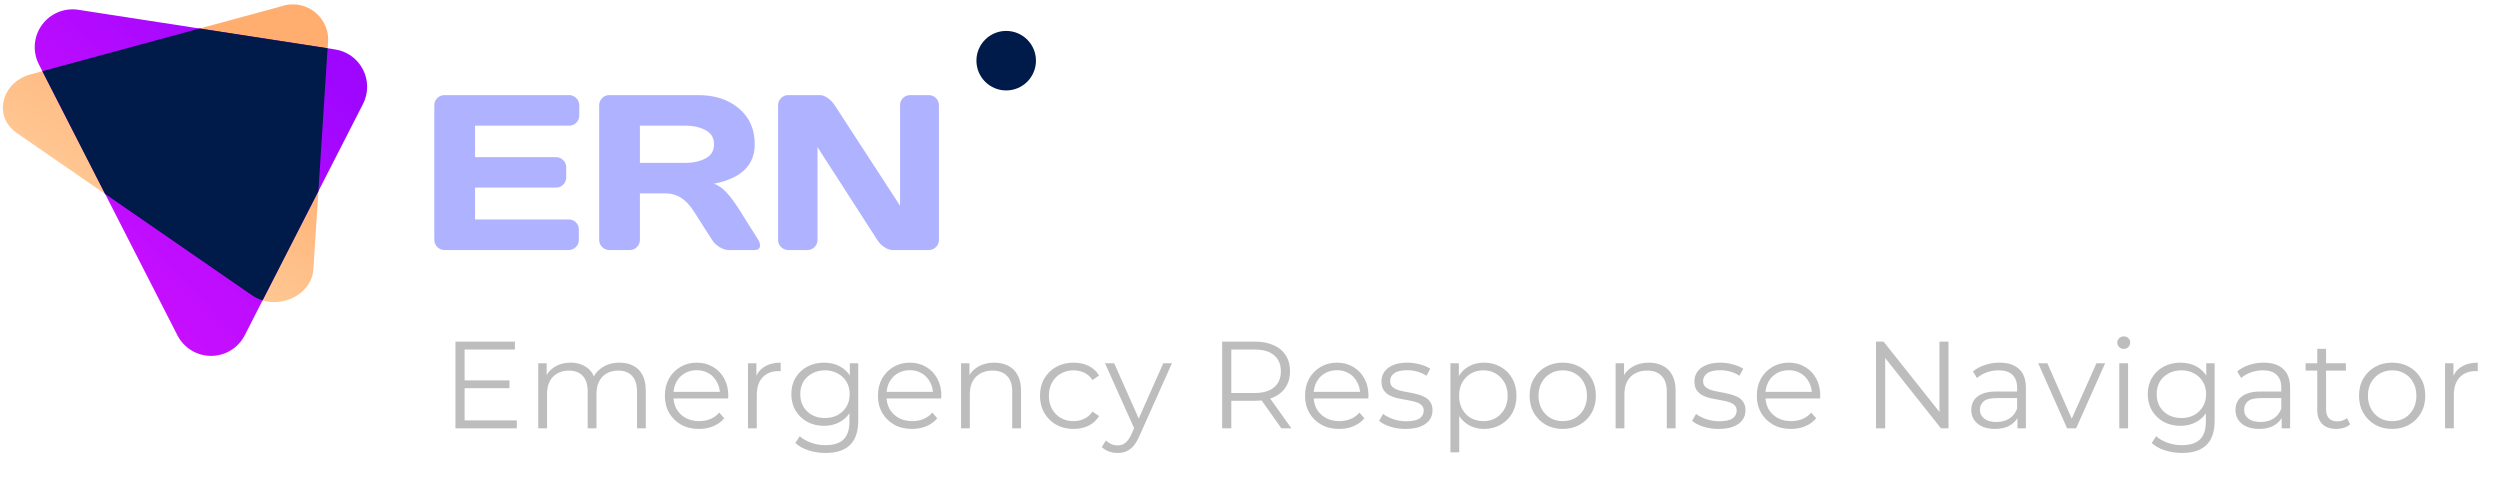 <svg width="251" height="48" viewBox="0 0 251 48" fill="none" xmlns="http://www.w3.org/2000/svg">
<path d="M46.548 38.189H51.151V38.972H46.548V38.189ZM46.647 42.207H51.885V43.003H45.727V34.295H51.698V35.091H46.647V42.207ZM62.2 36.41C62.731 36.41 63.191 36.513 63.581 36.721C63.979 36.92 64.286 37.227 64.502 37.641C64.726 38.056 64.838 38.578 64.838 39.209V43.003H63.955V39.296C63.955 38.607 63.789 38.089 63.457 37.741C63.133 37.384 62.673 37.206 62.076 37.206C61.628 37.206 61.238 37.301 60.907 37.492C60.583 37.674 60.33 37.944 60.148 38.301C59.974 38.649 59.886 39.072 59.886 39.569V43.003H59.003V39.296C59.003 38.607 58.837 38.089 58.506 37.741C58.174 37.384 57.709 37.206 57.112 37.206C56.673 37.206 56.287 37.301 55.955 37.492C55.624 37.674 55.367 37.944 55.184 38.301C55.01 38.649 54.923 39.072 54.923 39.569V43.003H54.04V36.472H54.886V38.238L54.749 37.927C54.948 37.455 55.267 37.086 55.707 36.82C56.154 36.547 56.681 36.41 57.286 36.41C57.925 36.41 58.468 36.571 58.916 36.895C59.364 37.21 59.654 37.687 59.787 38.325L59.439 38.189C59.629 37.658 59.965 37.231 60.446 36.907C60.936 36.575 61.52 36.41 62.2 36.41ZM70.185 43.065C69.505 43.065 68.908 42.924 68.394 42.642C67.879 42.352 67.477 41.958 67.187 41.46C66.897 40.955 66.751 40.378 66.751 39.731C66.751 39.084 66.888 38.512 67.162 38.014C67.444 37.517 67.825 37.127 68.306 36.845C68.796 36.555 69.343 36.41 69.948 36.41C70.562 36.41 71.106 36.551 71.578 36.833C72.059 37.106 72.437 37.496 72.71 38.002C72.984 38.5 73.121 39.076 73.121 39.731C73.121 39.773 73.117 39.818 73.108 39.868C73.108 39.91 73.108 39.955 73.108 40.005H67.423V39.346H72.636L72.287 39.607C72.287 39.134 72.184 38.715 71.976 38.35C71.777 37.977 71.504 37.687 71.155 37.48C70.807 37.272 70.405 37.169 69.948 37.169C69.501 37.169 69.099 37.272 68.742 37.48C68.385 37.687 68.107 37.977 67.908 38.35C67.709 38.724 67.61 39.151 67.61 39.632V39.769C67.61 40.266 67.718 40.706 67.933 41.087C68.157 41.46 68.464 41.755 68.854 41.97C69.252 42.178 69.704 42.281 70.21 42.281C70.608 42.281 70.977 42.211 71.317 42.07C71.665 41.929 71.964 41.713 72.213 41.423L72.71 41.995C72.42 42.344 72.055 42.609 71.615 42.791C71.184 42.974 70.707 43.065 70.185 43.065ZM75.096 43.003V36.472H75.942V38.251L75.855 37.94C76.038 37.442 76.344 37.065 76.776 36.808C77.207 36.542 77.742 36.41 78.38 36.41V37.268C78.347 37.268 78.314 37.268 78.281 37.268C78.248 37.26 78.215 37.256 78.181 37.256C77.493 37.256 76.954 37.467 76.564 37.89C76.174 38.305 75.98 38.898 75.98 39.669V43.003H75.096ZM82.896 45.478C82.299 45.478 81.726 45.391 81.179 45.217C80.632 45.043 80.188 44.794 79.848 44.471L80.296 43.799C80.603 44.073 80.98 44.288 81.428 44.446C81.884 44.612 82.365 44.695 82.871 44.695C83.7 44.695 84.31 44.5 84.7 44.11C85.089 43.729 85.284 43.132 85.284 42.319V40.689L85.409 39.569L85.322 38.45V36.472H86.168V42.207C86.168 43.335 85.89 44.16 85.334 44.682C84.787 45.213 83.974 45.478 82.896 45.478ZM82.734 42.754C82.112 42.754 81.552 42.621 81.055 42.356C80.557 42.082 80.163 41.705 79.873 41.224C79.591 40.743 79.45 40.191 79.45 39.569C79.45 38.947 79.591 38.4 79.873 37.927C80.163 37.446 80.557 37.073 81.055 36.808C81.552 36.542 82.112 36.41 82.734 36.41C83.315 36.41 83.837 36.53 84.302 36.77C84.766 37.011 85.135 37.367 85.409 37.84C85.682 38.313 85.819 38.889 85.819 39.569C85.819 40.249 85.682 40.826 85.409 41.299C85.135 41.771 84.766 42.132 84.302 42.381C83.837 42.63 83.315 42.754 82.734 42.754ZM82.821 41.97C83.302 41.97 83.729 41.871 84.102 41.672C84.476 41.465 84.77 41.182 84.986 40.826C85.201 40.461 85.309 40.042 85.309 39.569C85.309 39.097 85.201 38.682 84.986 38.325C84.77 37.969 84.476 37.691 84.102 37.492C83.729 37.285 83.302 37.181 82.821 37.181C82.348 37.181 81.921 37.285 81.54 37.492C81.167 37.691 80.872 37.969 80.656 38.325C80.449 38.682 80.346 39.097 80.346 39.569C80.346 40.042 80.449 40.461 80.656 40.826C80.872 41.182 81.167 41.465 81.54 41.672C81.921 41.871 82.348 41.97 82.821 41.97ZM91.577 43.065C90.897 43.065 90.3 42.924 89.786 42.642C89.272 42.352 88.869 41.958 88.579 41.46C88.289 40.955 88.144 40.378 88.144 39.731C88.144 39.084 88.281 38.512 88.554 38.014C88.836 37.517 89.218 37.127 89.699 36.845C90.188 36.555 90.735 36.41 91.341 36.41C91.954 36.41 92.498 36.551 92.971 36.833C93.451 37.106 93.829 37.496 94.103 38.002C94.376 38.5 94.513 39.076 94.513 39.731C94.513 39.773 94.509 39.818 94.501 39.868C94.501 39.91 94.501 39.955 94.501 40.005H88.816V39.346H94.028L93.68 39.607C93.68 39.134 93.576 38.715 93.369 38.35C93.169 37.977 92.896 37.687 92.547 37.48C92.199 37.272 91.797 37.169 91.341 37.169C90.893 37.169 90.491 37.272 90.134 37.48C89.778 37.687 89.5 37.977 89.301 38.35C89.102 38.724 89.002 39.151 89.002 39.632V39.769C89.002 40.266 89.11 40.706 89.326 41.087C89.549 41.46 89.856 41.755 90.246 41.97C90.644 42.178 91.096 42.281 91.602 42.281C92 42.281 92.369 42.211 92.709 42.07C93.058 41.929 93.356 41.713 93.605 41.423L94.103 41.995C93.812 42.344 93.447 42.609 93.008 42.791C92.576 42.974 92.1 43.065 91.577 43.065ZM99.823 36.41C100.353 36.41 100.818 36.513 101.216 36.721C101.622 36.92 101.937 37.227 102.161 37.641C102.393 38.056 102.51 38.578 102.51 39.209V43.003H101.626V39.296C101.626 38.607 101.452 38.089 101.104 37.741C100.764 37.384 100.283 37.206 99.661 37.206C99.196 37.206 98.79 37.301 98.442 37.492C98.102 37.674 97.836 37.944 97.645 38.301C97.463 38.649 97.372 39.072 97.372 39.569V43.003H96.489V36.472H97.335V38.263L97.198 37.927C97.405 37.455 97.737 37.086 98.193 36.82C98.649 36.547 99.192 36.41 99.823 36.41ZM107.785 43.065C107.138 43.065 106.558 42.924 106.043 42.642C105.538 42.352 105.139 41.958 104.849 41.46C104.559 40.955 104.414 40.378 104.414 39.731C104.414 39.076 104.559 38.5 104.849 38.002C105.139 37.504 105.538 37.115 106.043 36.833C106.558 36.551 107.138 36.41 107.785 36.41C108.341 36.41 108.842 36.517 109.29 36.733C109.738 36.949 110.091 37.272 110.348 37.703L109.688 38.151C109.464 37.819 109.187 37.575 108.855 37.417C108.523 37.26 108.162 37.181 107.773 37.181C107.308 37.181 106.889 37.289 106.516 37.504C106.143 37.712 105.849 38.006 105.633 38.388C105.417 38.769 105.309 39.217 105.309 39.731C105.309 40.245 105.417 40.693 105.633 41.075C105.849 41.456 106.143 41.755 106.516 41.97C106.889 42.178 107.308 42.281 107.773 42.281C108.162 42.281 108.523 42.203 108.855 42.045C109.187 41.888 109.464 41.647 109.688 41.324L110.348 41.771C110.091 42.194 109.738 42.518 109.29 42.742C108.842 42.957 108.341 43.065 107.785 43.065ZM112.213 45.478C111.906 45.478 111.612 45.429 111.33 45.329C111.056 45.23 110.82 45.08 110.621 44.881L111.031 44.222C111.197 44.38 111.375 44.5 111.566 44.583C111.765 44.674 111.985 44.72 112.226 44.72C112.516 44.72 112.765 44.637 112.972 44.471C113.188 44.313 113.391 44.031 113.582 43.625L114.005 42.667L114.104 42.53L116.791 36.472H117.662L114.39 43.787C114.208 44.21 114.005 44.545 113.781 44.794C113.565 45.043 113.329 45.217 113.071 45.317C112.814 45.425 112.528 45.478 112.213 45.478ZM113.955 43.19L110.944 36.472H111.865L114.527 42.468L113.955 43.19ZM122.704 43.003V34.295H125.963C126.701 34.295 127.336 34.415 127.866 34.656C128.397 34.888 128.803 35.228 129.085 35.676C129.376 36.115 129.521 36.65 129.521 37.281C129.521 37.894 129.376 38.425 129.085 38.873C128.803 39.312 128.397 39.652 127.866 39.893C127.336 40.125 126.701 40.241 125.963 40.241H123.214L123.624 39.818V43.003H122.704ZM128.65 43.003L126.411 39.843H127.406L129.658 43.003H128.65ZM123.624 39.893L123.214 39.458H125.938C126.809 39.458 127.468 39.267 127.916 38.885C128.372 38.504 128.6 37.969 128.6 37.281C128.6 36.584 128.372 36.045 127.916 35.663C127.468 35.282 126.809 35.091 125.938 35.091H123.214L123.624 34.656V39.893ZM134.459 43.065C133.779 43.065 133.182 42.924 132.668 42.642C132.153 42.352 131.751 41.958 131.461 41.46C131.171 40.955 131.025 40.378 131.025 39.731C131.025 39.084 131.162 38.512 131.436 38.014C131.718 37.517 132.099 37.127 132.58 36.845C133.07 36.555 133.617 36.41 134.223 36.41C134.836 36.41 135.379 36.551 135.852 36.833C136.333 37.106 136.711 37.496 136.984 38.002C137.258 38.5 137.395 39.076 137.395 39.731C137.395 39.773 137.391 39.818 137.382 39.868C137.382 39.91 137.382 39.955 137.382 40.005H131.697V39.346H136.91L136.561 39.607C136.561 39.134 136.458 38.715 136.25 38.35C136.051 37.977 135.778 37.687 135.429 37.48C135.081 37.272 134.679 37.169 134.223 37.169C133.775 37.169 133.372 37.272 133.016 37.48C132.659 37.687 132.381 37.977 132.182 38.35C131.983 38.724 131.884 39.151 131.884 39.632V39.769C131.884 40.266 131.992 40.706 132.207 41.087C132.431 41.46 132.738 41.755 133.128 41.97C133.526 42.178 133.978 42.281 134.484 42.281C134.882 42.281 135.251 42.211 135.591 42.07C135.939 41.929 136.238 41.713 136.487 41.423L136.984 41.995C136.694 42.344 136.329 42.609 135.89 42.791C135.458 42.974 134.981 43.065 134.459 43.065ZM141.124 43.065C140.585 43.065 140.075 42.99 139.594 42.841C139.113 42.684 138.736 42.489 138.462 42.257L138.86 41.56C139.126 41.759 139.466 41.933 139.88 42.082C140.295 42.223 140.73 42.294 141.187 42.294C141.809 42.294 142.256 42.199 142.53 42.008C142.804 41.809 142.941 41.547 142.941 41.224C142.941 40.983 142.862 40.797 142.704 40.664C142.555 40.523 142.356 40.419 142.107 40.353C141.858 40.279 141.58 40.216 141.274 40.167C140.967 40.117 140.66 40.059 140.353 39.992C140.054 39.926 139.781 39.831 139.532 39.706C139.283 39.574 139.08 39.395 138.922 39.171C138.773 38.947 138.699 38.649 138.699 38.276C138.699 37.919 138.798 37.6 138.997 37.318C139.196 37.036 139.486 36.816 139.868 36.658C140.258 36.493 140.73 36.41 141.286 36.41C141.709 36.41 142.132 36.468 142.555 36.584C142.978 36.692 143.326 36.837 143.6 37.019L143.214 37.728C142.924 37.529 142.613 37.388 142.281 37.305C141.95 37.214 141.618 37.169 141.286 37.169C140.697 37.169 140.262 37.272 139.98 37.48C139.706 37.678 139.569 37.936 139.569 38.251C139.569 38.5 139.644 38.694 139.793 38.836C139.951 38.977 140.154 39.088 140.403 39.171C140.66 39.246 140.938 39.308 141.236 39.358C141.543 39.408 141.846 39.47 142.144 39.545C142.451 39.611 142.729 39.706 142.978 39.831C143.235 39.947 143.438 40.117 143.587 40.341C143.745 40.556 143.824 40.843 143.824 41.199C143.824 41.581 143.716 41.912 143.5 42.194C143.293 42.468 142.986 42.684 142.58 42.841C142.182 42.99 141.697 43.065 141.124 43.065ZM148.994 43.065C148.43 43.065 147.92 42.937 147.463 42.679C147.007 42.414 146.642 42.037 146.369 41.547C146.103 41.05 145.971 40.444 145.971 39.731C145.971 39.018 146.103 38.417 146.369 37.927C146.634 37.43 146.995 37.052 147.451 36.795C147.907 36.538 148.421 36.41 148.994 36.41C149.616 36.41 150.171 36.551 150.661 36.833C151.158 37.106 151.548 37.496 151.83 38.002C152.112 38.5 152.253 39.076 152.253 39.731C152.253 40.395 152.112 40.975 151.83 41.473C151.548 41.97 151.158 42.36 150.661 42.642C150.171 42.924 149.616 43.065 148.994 43.065ZM145.622 45.416V36.472H146.468V38.437L146.381 39.744L146.506 41.062V45.416H145.622ZM148.931 42.281C149.396 42.281 149.81 42.178 150.175 41.97C150.54 41.755 150.831 41.456 151.046 41.075C151.262 40.685 151.37 40.237 151.37 39.731C151.37 39.225 151.262 38.782 151.046 38.4C150.831 38.019 150.54 37.72 150.175 37.504C149.81 37.289 149.396 37.181 148.931 37.181C148.467 37.181 148.048 37.289 147.675 37.504C147.31 37.72 147.02 38.019 146.804 38.4C146.597 38.782 146.493 39.225 146.493 39.731C146.493 40.237 146.597 40.685 146.804 41.075C147.02 41.456 147.31 41.755 147.675 41.97C148.048 42.178 148.467 42.281 148.931 42.281ZM156.893 43.065C156.263 43.065 155.695 42.924 155.189 42.642C154.691 42.352 154.297 41.958 154.007 41.46C153.717 40.955 153.572 40.378 153.572 39.731C153.572 39.076 153.717 38.5 154.007 38.002C154.297 37.504 154.691 37.115 155.189 36.833C155.687 36.551 156.255 36.41 156.893 36.41C157.54 36.41 158.112 36.551 158.61 36.833C159.116 37.115 159.51 37.504 159.792 38.002C160.082 38.5 160.227 39.076 160.227 39.731C160.227 40.378 160.082 40.955 159.792 41.46C159.51 41.958 159.116 42.352 158.61 42.642C158.104 42.924 157.532 43.065 156.893 43.065ZM156.893 42.281C157.366 42.281 157.785 42.178 158.15 41.97C158.515 41.755 158.801 41.456 159.008 41.075C159.224 40.685 159.332 40.237 159.332 39.731C159.332 39.217 159.224 38.769 159.008 38.388C158.801 38.006 158.515 37.712 158.15 37.504C157.785 37.289 157.37 37.181 156.906 37.181C156.441 37.181 156.027 37.289 155.662 37.504C155.297 37.712 155.007 38.006 154.791 38.388C154.575 38.769 154.467 39.217 154.467 39.731C154.467 40.237 154.575 40.685 154.791 41.075C155.007 41.456 155.297 41.755 155.662 41.97C156.027 42.178 156.437 42.281 156.893 42.281ZM165.542 36.41C166.073 36.41 166.537 36.513 166.935 36.721C167.342 36.92 167.657 37.227 167.881 37.641C168.113 38.056 168.229 38.578 168.229 39.209V43.003H167.346V39.296C167.346 38.607 167.172 38.089 166.824 37.741C166.484 37.384 166.002 37.206 165.38 37.206C164.916 37.206 164.51 37.301 164.161 37.492C163.821 37.674 163.556 37.944 163.365 38.301C163.183 38.649 163.091 39.072 163.091 39.569V43.003H162.208V36.472H163.054V38.263L162.917 37.927C163.125 37.455 163.456 37.086 163.913 36.82C164.369 36.547 164.912 36.41 165.542 36.41ZM172.547 43.065C172.008 43.065 171.498 42.99 171.017 42.841C170.536 42.684 170.158 42.489 169.885 42.257L170.283 41.56C170.548 41.759 170.888 41.933 171.303 42.082C171.717 42.223 172.153 42.294 172.609 42.294C173.231 42.294 173.679 42.199 173.953 42.008C174.226 41.809 174.363 41.547 174.363 41.224C174.363 40.983 174.284 40.797 174.127 40.664C173.977 40.523 173.778 40.419 173.53 40.353C173.281 40.279 173.003 40.216 172.696 40.167C172.389 40.117 172.082 40.059 171.776 39.992C171.477 39.926 171.203 39.831 170.954 39.706C170.706 39.574 170.503 39.395 170.345 39.171C170.196 38.947 170.121 38.649 170.121 38.276C170.121 37.919 170.221 37.6 170.42 37.318C170.619 37.036 170.909 36.816 171.29 36.658C171.68 36.493 172.153 36.41 172.709 36.41C173.132 36.41 173.554 36.468 173.977 36.584C174.4 36.692 174.749 36.837 175.022 37.019L174.637 37.728C174.347 37.529 174.036 37.388 173.704 37.305C173.372 37.214 173.04 37.169 172.709 37.169C172.12 37.169 171.684 37.272 171.402 37.48C171.129 37.678 170.992 37.936 170.992 38.251C170.992 38.5 171.066 38.694 171.216 38.836C171.373 38.977 171.577 39.088 171.825 39.171C172.082 39.246 172.36 39.308 172.659 39.358C172.966 39.408 173.268 39.47 173.567 39.545C173.874 39.611 174.152 39.706 174.4 39.831C174.658 39.947 174.861 40.117 175.01 40.341C175.168 40.556 175.246 40.843 175.246 41.199C175.246 41.581 175.139 41.912 174.923 42.194C174.716 42.468 174.409 42.684 174.002 42.841C173.604 42.99 173.119 43.065 172.547 43.065ZM179.819 43.065C179.139 43.065 178.542 42.924 178.028 42.642C177.513 42.352 177.111 41.958 176.821 41.46C176.531 40.955 176.385 40.378 176.385 39.731C176.385 39.084 176.522 38.512 176.796 38.014C177.078 37.517 177.459 37.127 177.94 36.845C178.43 36.555 178.977 36.41 179.583 36.41C180.196 36.41 180.74 36.551 181.212 36.833C181.693 37.106 182.071 37.496 182.344 38.002C182.618 38.5 182.755 39.076 182.755 39.731C182.755 39.773 182.751 39.818 182.742 39.868C182.742 39.91 182.742 39.955 182.742 40.005H177.057V39.346H182.27L181.921 39.607C181.921 39.134 181.818 38.715 181.61 38.35C181.411 37.977 181.138 37.687 180.789 37.48C180.441 37.272 180.039 37.169 179.583 37.169C179.135 37.169 178.733 37.272 178.376 37.48C178.019 37.687 177.741 37.977 177.542 38.35C177.343 38.724 177.244 39.151 177.244 39.632V39.769C177.244 40.266 177.352 40.706 177.567 41.087C177.791 41.46 178.098 41.755 178.488 41.97C178.886 42.178 179.338 42.281 179.844 42.281C180.242 42.281 180.611 42.211 180.951 42.07C181.299 41.929 181.598 41.713 181.847 41.423L182.344 41.995C182.054 42.344 181.689 42.609 181.25 42.791C180.818 42.974 180.341 43.065 179.819 43.065ZM188.35 43.003V34.295H189.109L195.118 41.858H194.72V34.295H195.628V43.003H194.869L188.873 35.439H189.271V43.003H188.35ZM202.554 43.003V41.56L202.517 41.324V38.91C202.517 38.355 202.359 37.927 202.044 37.629C201.737 37.33 201.277 37.181 200.663 37.181C200.24 37.181 199.838 37.251 199.457 37.392C199.075 37.533 198.752 37.72 198.486 37.952L198.088 37.293C198.42 37.011 198.818 36.795 199.282 36.646C199.747 36.488 200.236 36.41 200.75 36.41C201.596 36.41 202.247 36.621 202.703 37.044C203.168 37.459 203.4 38.093 203.4 38.947V43.003H202.554ZM200.302 43.065C199.813 43.065 199.386 42.986 199.021 42.829C198.665 42.663 198.391 42.439 198.2 42.157C198.009 41.867 197.914 41.535 197.914 41.162C197.914 40.822 197.993 40.515 198.15 40.241C198.316 39.959 198.582 39.735 198.947 39.569C199.32 39.395 199.817 39.308 200.439 39.308H202.691V39.968H200.464C199.834 39.968 199.394 40.08 199.146 40.303C198.905 40.527 198.785 40.805 198.785 41.137C198.785 41.51 198.93 41.809 199.22 42.033C199.51 42.257 199.917 42.368 200.439 42.368C200.937 42.368 201.364 42.257 201.721 42.033C202.086 41.8 202.351 41.469 202.517 41.037L202.716 41.647C202.55 42.078 202.26 42.422 201.845 42.679C201.439 42.937 200.925 43.065 200.302 43.065ZM207.535 43.003L204.636 36.472H205.557L208.219 42.53H207.784L210.483 36.472H211.354L208.443 43.003H207.535ZM212.776 43.003V36.472H213.659V43.003H212.776ZM213.223 35.029C213.041 35.029 212.887 34.967 212.763 34.842C212.639 34.718 212.576 34.569 212.576 34.394C212.576 34.22 212.639 34.075 212.763 33.959C212.887 33.834 213.041 33.772 213.223 33.772C213.406 33.772 213.559 33.83 213.684 33.947C213.808 34.063 213.87 34.208 213.87 34.382C213.87 34.564 213.808 34.718 213.684 34.842C213.568 34.967 213.414 35.029 213.223 35.029ZM219.081 45.478C218.484 45.478 217.911 45.391 217.364 45.217C216.817 45.043 216.373 44.794 216.033 44.471L216.481 43.799C216.788 44.073 217.165 44.288 217.613 44.446C218.069 44.612 218.55 44.695 219.056 44.695C219.885 44.695 220.495 44.5 220.885 44.11C221.274 43.729 221.469 43.132 221.469 42.319V40.689L221.594 39.569L221.507 38.45V36.472H222.352V42.207C222.352 43.335 222.075 44.16 221.519 44.682C220.972 45.213 220.159 45.478 219.081 45.478ZM218.919 42.754C218.297 42.754 217.737 42.621 217.24 42.356C216.742 42.082 216.348 41.705 216.058 41.224C215.776 40.743 215.635 40.191 215.635 39.569C215.635 38.947 215.776 38.4 216.058 37.927C216.348 37.446 216.742 37.073 217.24 36.808C217.737 36.542 218.297 36.41 218.919 36.41C219.5 36.41 220.022 36.53 220.486 36.77C220.951 37.011 221.32 37.367 221.594 37.84C221.867 38.313 222.004 38.889 222.004 39.569C222.004 40.249 221.867 40.826 221.594 41.299C221.32 41.771 220.951 42.132 220.486 42.381C220.022 42.63 219.5 42.754 218.919 42.754ZM219.006 41.97C219.487 41.97 219.914 41.871 220.287 41.672C220.661 41.465 220.955 41.182 221.171 40.826C221.386 40.461 221.494 40.042 221.494 39.569C221.494 39.097 221.386 38.682 221.171 38.325C220.955 37.969 220.661 37.691 220.287 37.492C219.914 37.285 219.487 37.181 219.006 37.181C218.533 37.181 218.106 37.285 217.725 37.492C217.352 37.691 217.057 37.969 216.841 38.325C216.634 38.682 216.53 39.097 216.53 39.569C216.53 40.042 216.634 40.461 216.841 40.826C217.057 41.182 217.352 41.465 217.725 41.672C218.106 41.871 218.533 41.97 219.006 41.97ZM229.081 43.003V41.56L229.043 41.324V38.91C229.043 38.355 228.886 37.927 228.571 37.629C228.264 37.33 227.804 37.181 227.19 37.181C226.767 37.181 226.365 37.251 225.983 37.392C225.602 37.533 225.278 37.72 225.013 37.952L224.615 37.293C224.947 37.011 225.345 36.795 225.809 36.646C226.273 36.488 226.763 36.41 227.277 36.41C228.123 36.41 228.774 36.621 229.23 37.044C229.694 37.459 229.927 38.093 229.927 38.947V43.003H229.081ZM226.829 43.065C226.34 43.065 225.913 42.986 225.548 42.829C225.191 42.663 224.917 42.439 224.727 42.157C224.536 41.867 224.441 41.535 224.441 41.162C224.441 40.822 224.519 40.515 224.677 40.241C224.843 39.959 225.108 39.735 225.473 39.569C225.846 39.395 226.344 39.308 226.966 39.308H229.218V39.968H226.991C226.361 39.968 225.921 40.08 225.672 40.303C225.432 40.527 225.311 40.805 225.311 41.137C225.311 41.51 225.457 41.809 225.747 42.033C226.037 42.257 226.443 42.368 226.966 42.368C227.464 42.368 227.891 42.257 228.247 42.033C228.612 41.8 228.878 41.469 229.043 41.037L229.243 41.647C229.077 42.078 228.786 42.422 228.372 42.679C227.965 42.937 227.451 43.065 226.829 43.065ZM234.568 43.065C233.955 43.065 233.482 42.899 233.15 42.568C232.819 42.236 232.653 41.767 232.653 41.162V35.029H233.536V41.112C233.536 41.493 233.631 41.788 233.822 41.995C234.021 42.203 234.303 42.306 234.668 42.306C235.058 42.306 235.381 42.194 235.638 41.97L235.949 42.605C235.775 42.762 235.564 42.879 235.315 42.953C235.074 43.028 234.826 43.065 234.568 43.065ZM231.483 37.206V36.472H235.526V37.206H231.483ZM240.166 43.065C239.536 43.065 238.968 42.924 238.462 42.642C237.964 42.352 237.57 41.958 237.28 41.46C236.99 40.955 236.845 40.378 236.845 39.731C236.845 39.076 236.99 38.5 237.28 38.002C237.57 37.504 237.964 37.115 238.462 36.833C238.96 36.551 239.528 36.41 240.166 36.41C240.813 36.41 241.385 36.551 241.883 36.833C242.389 37.115 242.783 37.504 243.065 38.002C243.355 38.5 243.5 39.076 243.5 39.731C243.5 40.378 243.355 40.955 243.065 41.46C242.783 41.958 242.389 42.352 241.883 42.642C241.377 42.924 240.805 43.065 240.166 43.065ZM240.166 42.281C240.639 42.281 241.058 42.178 241.423 41.97C241.788 41.755 242.074 41.456 242.281 41.075C242.497 40.685 242.605 40.237 242.605 39.731C242.605 39.217 242.497 38.769 242.281 38.388C242.074 38.006 241.788 37.712 241.423 37.504C241.058 37.289 240.643 37.181 240.179 37.181C239.714 37.181 239.3 37.289 238.935 37.504C238.57 37.712 238.28 38.006 238.064 38.388C237.848 38.769 237.74 39.217 237.74 39.731C237.74 40.237 237.848 40.685 238.064 41.075C238.28 41.456 238.57 41.755 238.935 41.97C239.3 42.178 239.71 42.281 240.166 42.281ZM245.481 43.003V36.472H246.327V38.251L246.24 37.94C246.423 37.442 246.729 37.065 247.161 36.808C247.592 36.542 248.127 36.41 248.765 36.41V37.268C248.732 37.268 248.699 37.268 248.666 37.268C248.633 37.26 248.6 37.256 248.566 37.256C247.878 37.256 247.339 37.467 246.949 37.89C246.559 38.305 246.364 38.898 246.364 39.669V43.003H245.481Z" fill="#BDBDBD"/>
<path d="M25.305 29.648L1.688 13.357C-0.705 11.706 0.108 8.269 3.093 7.461L28.193 0.649C29.271 0.259 30.472 0.414 31.416 1.065C32.36 1.716 32.933 2.782 32.953 3.929L31.465 27.031C31.289 29.773 27.698 31.299 25.305 29.648Z" fill="url(#paint0_linear_2104_2)"/>
<path d="M17.815 33.67L3.902 6.461C3.253 5.191 3.371 3.666 4.205 2.511C5.04 1.356 6.452 0.766 7.86 0.983L33.645 4.963C34.849 5.148 35.891 5.901 36.446 6.986C37 8.071 37 9.357 36.445 10.441L24.567 33.671C23.917 34.936 22.613 35.732 21.191 35.731C19.768 35.731 18.465 34.935 17.815 33.67V33.67Z" fill="url(#paint1_linear_2104_2)"/>
<path d="M32.889 4.845L20.035 2.861L4.254 7.146L10.553 19.469L25.303 29.648C25.629 29.87 25.987 30.04 26.364 30.152L31.967 19.195L32.889 4.845Z" fill="#001A49"/>
<path d="M101.021 9.08C102.672 9.08 104.01 7.742 104.01 6.092C104.01 4.441 102.672 3.104 101.021 3.104C99.371 3.104 98.033 4.441 98.033 6.092C98.033 7.742 99.371 9.08 101.021 9.08Z" fill="#001A49"/>
<path d="M43.604 24.062V10.558C43.604 10.276 43.705 10.037 43.908 9.842C44.11 9.647 44.352 9.549 44.634 9.549H57.141C57.423 9.549 57.661 9.65 57.857 9.853C58.059 10.055 58.16 10.297 58.16 10.579V11.599C58.16 11.881 58.059 12.123 57.857 12.326C57.661 12.521 57.423 12.619 57.141 12.619H47.693V15.775H55.828C56.11 15.775 56.349 15.876 56.544 16.079C56.747 16.274 56.848 16.513 56.848 16.795V17.814C56.848 18.096 56.747 18.339 56.544 18.541C56.349 18.736 56.11 18.834 55.828 18.834H47.693V22.034H57.119C57.394 22.034 57.629 22.131 57.824 22.327C58.019 22.522 58.117 22.761 58.117 23.043V24.084C58.117 24.366 58.016 24.608 57.813 24.811C57.611 25.006 57.369 25.104 57.087 25.104H44.634C44.352 25.104 44.11 25.006 43.908 24.811C43.705 24.608 43.604 24.359 43.604 24.062ZM76.307 24.637C76.307 24.948 76.123 25.104 75.754 25.104H73.151C72.876 25.104 72.572 25.006 72.24 24.811C71.914 24.608 71.665 24.366 71.491 24.084L69.647 21.199C68.888 20.013 67.97 19.42 66.892 19.42H64.246V24.084C64.246 24.366 64.144 24.608 63.942 24.811C63.747 25.006 63.508 25.104 63.226 25.104H61.187C60.905 25.104 60.663 25.006 60.46 24.811C60.258 24.608 60.156 24.366 60.156 24.084V10.579C60.156 10.297 60.254 10.055 60.449 9.853C60.644 9.65 60.883 9.549 61.165 9.549H70.114C71.77 9.549 73.126 9.994 74.181 10.883C75.244 11.773 75.776 12.973 75.776 14.484C75.776 16.589 74.413 17.908 71.687 18.444C72.121 18.603 72.522 18.877 72.891 19.268C73.259 19.651 73.682 20.212 74.16 20.949L76.134 24.084C76.25 24.286 76.307 24.471 76.307 24.637ZM64.246 16.35H68.866C69.611 16.35 70.266 16.202 70.83 15.905C71.401 15.609 71.687 15.135 71.687 14.484C71.687 13.834 71.401 13.36 70.83 13.063C70.266 12.767 69.611 12.619 68.866 12.619H64.246V16.35ZM78.119 24.084V10.579C78.119 10.297 78.216 10.055 78.412 9.853C78.607 9.65 78.846 9.549 79.128 9.549H82.317C82.57 9.549 82.837 9.65 83.119 9.853C83.401 10.055 83.633 10.297 83.814 10.579L90.365 20.656V10.558C90.365 10.276 90.463 10.037 90.658 9.842C90.86 9.647 91.103 9.549 91.385 9.549H93.25C93.532 9.549 93.771 9.647 93.966 9.842C94.169 10.037 94.27 10.283 94.27 10.579V24.084C94.27 24.366 94.169 24.608 93.966 24.811C93.771 25.006 93.532 25.104 93.25 25.104H89.649C89.367 25.104 89.078 25.006 88.781 24.811C88.485 24.608 88.25 24.366 88.076 24.084L82.078 14.777V24.084C82.078 24.366 81.977 24.608 81.774 24.811C81.579 25.006 81.34 25.104 81.058 25.104H79.149C78.867 25.104 78.625 25.006 78.423 24.811C78.22 24.608 78.119 24.366 78.119 24.084Z" fill="#AFB3FF"/>
<defs>
<linearGradient id="paint0_linear_2104_2" x1="17.194" y1="36.771" x2="31.947" y2="14.347" gradientUnits="userSpaceOnUse">
<stop stop-color="#FFD7A9"/>
<stop offset="1" stop-color="#FFAE70"/>
</linearGradient>
<linearGradient id="paint1_linear_2104_2" x1="22.305" y1="43.957" x2="45.901" y2="20.606" gradientUnits="userSpaceOnUse">
<stop stop-color="#CD10FF"/>
<stop offset="1" stop-color="#9F06FF"/>
</linearGradient>
</defs>
</svg>
